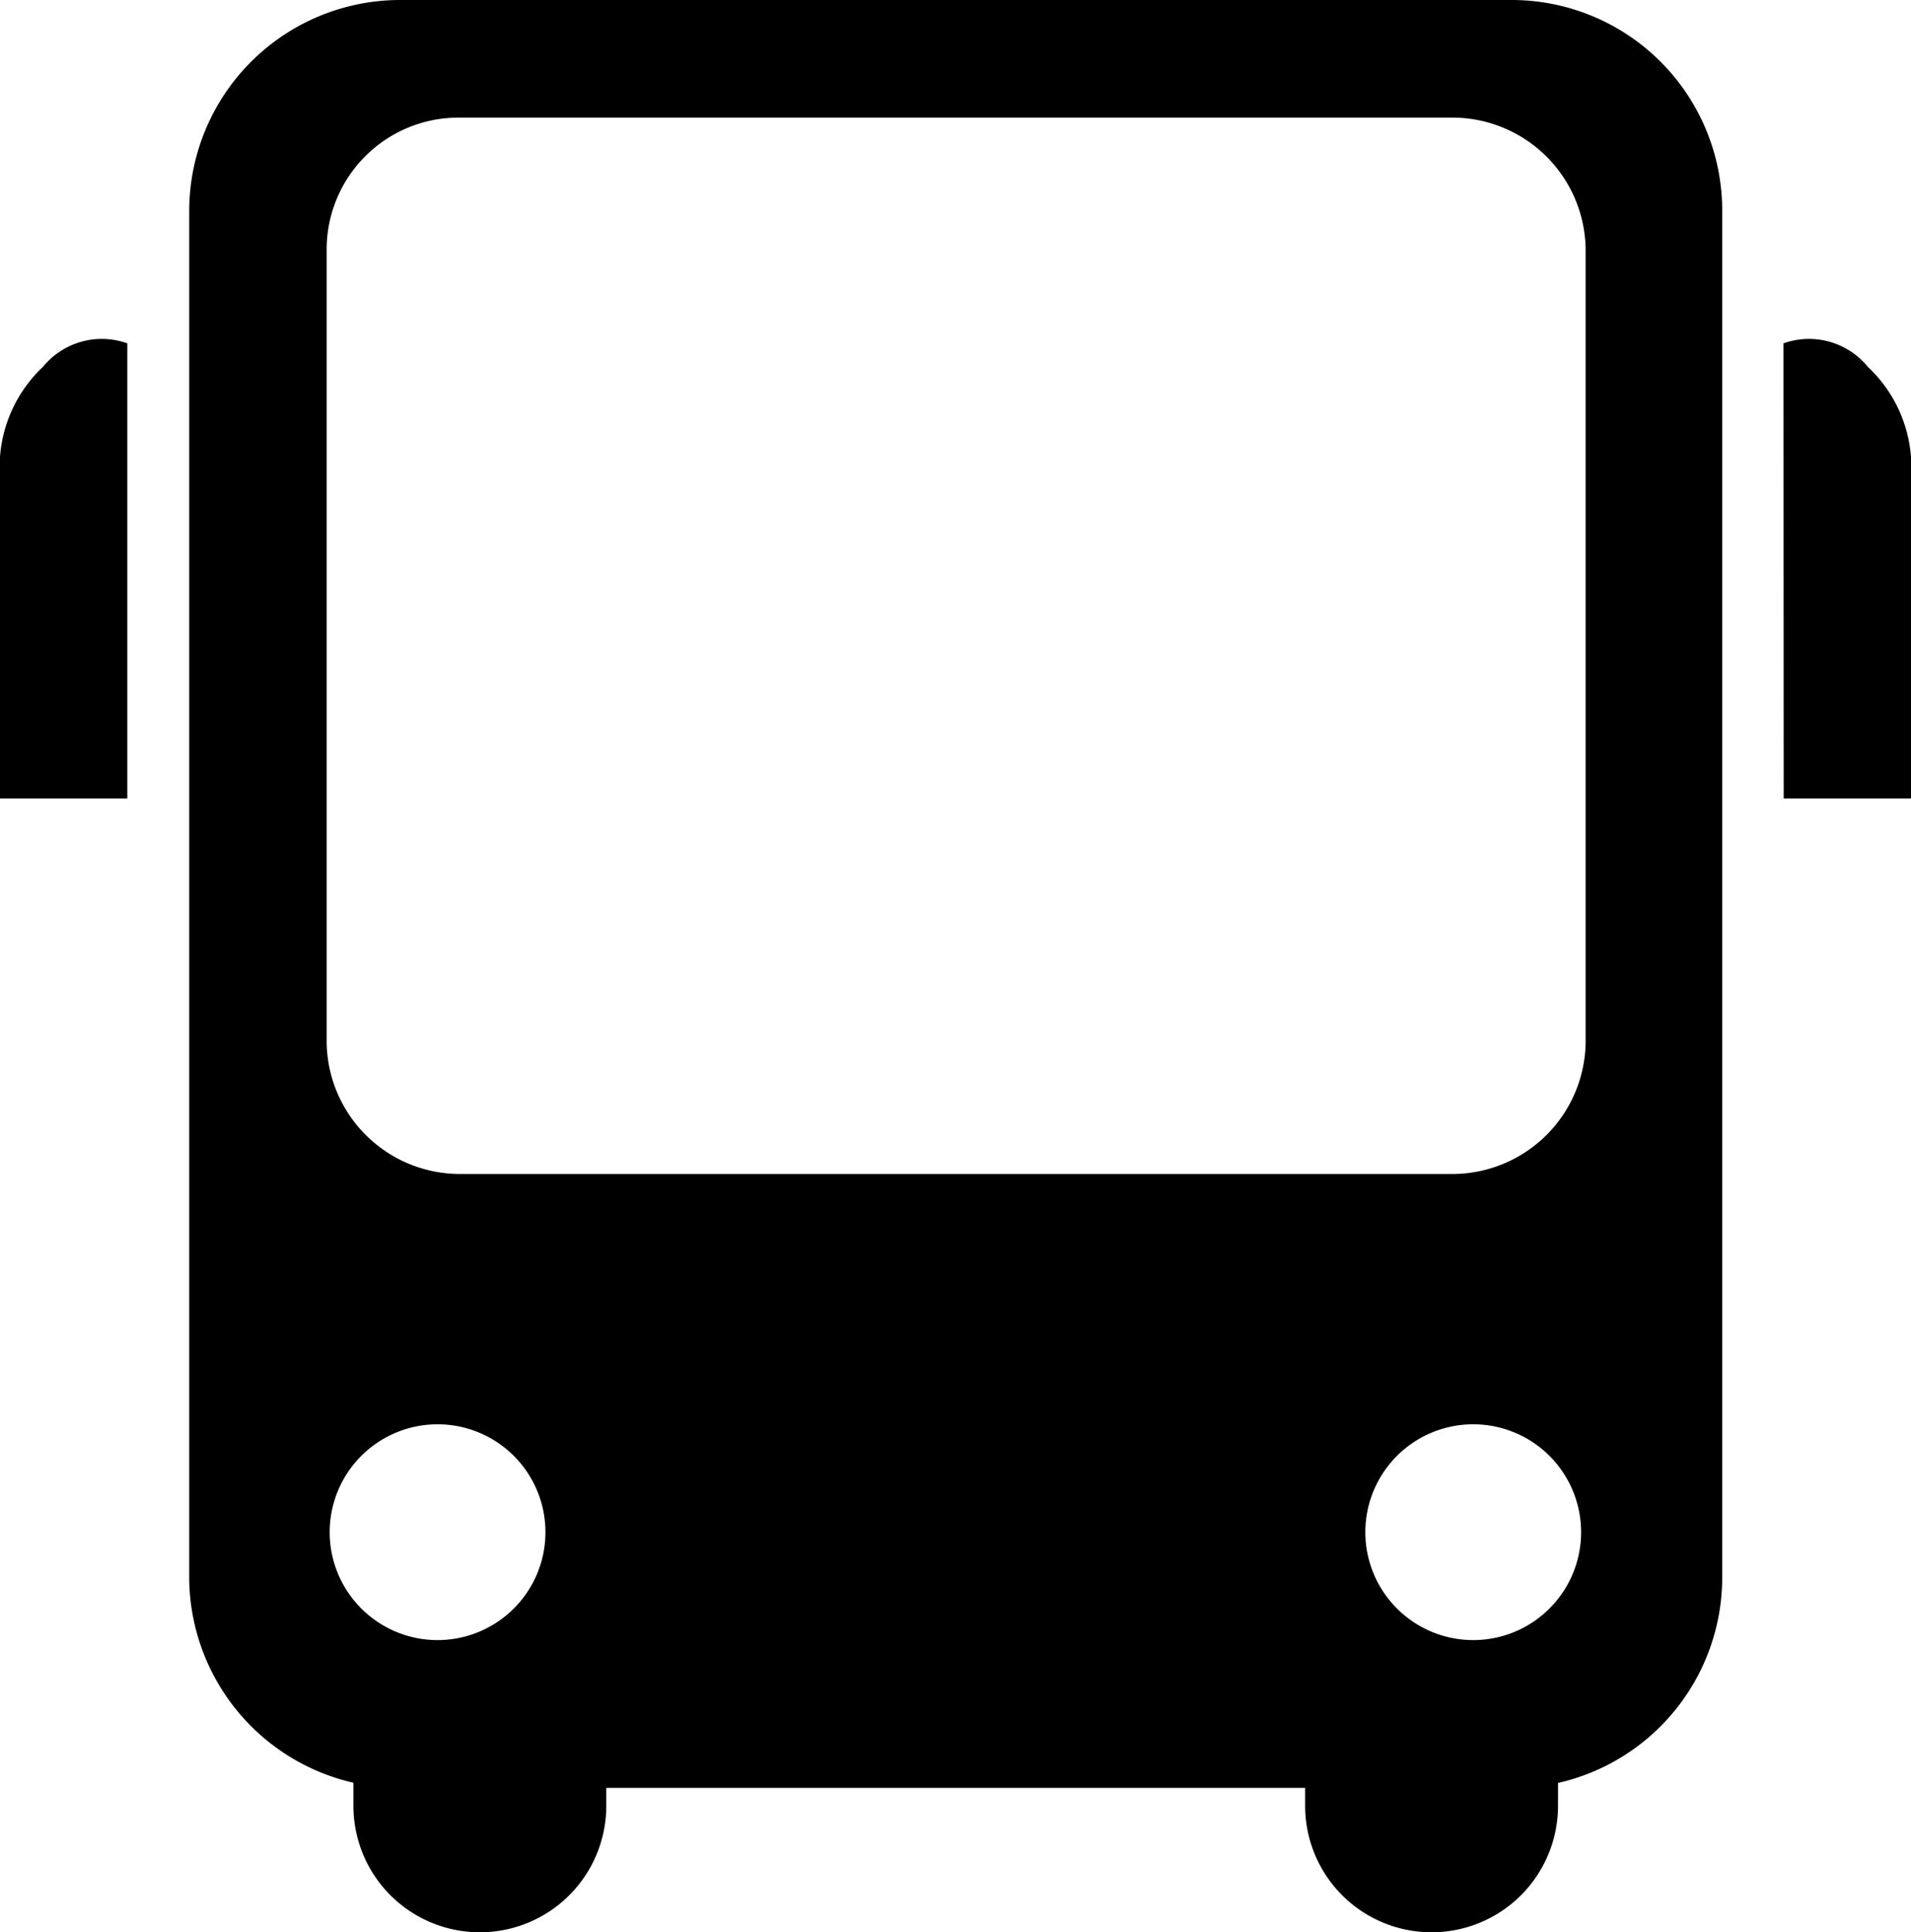 <svg xmlns="http://www.w3.org/2000/svg" viewBox="0 0 88.57 89.54"><title>bus_black</title><g id="bus"><path d="M75.58,5H24a9.78,9.78,0,0,0-9.72,9.72V78.14a9.79,9.79,0,0,0,7.61,9.47v1.07a5.86,5.86,0,0,0,11.72,0v-.83H66v.83a5.86,5.86,0,0,0,11.72,0V87.62a9.77,9.77,0,0,0,7.61-9.48V14.72A9.76,9.76,0,0,0,75.58,5ZM20.65,16.52a6.11,6.11,0,0,1,6.09-6.07H72.88A6.18,6.18,0,0,1,79,16.54V53.33a6.18,6.18,0,0,1-6.08,6.07H26.72a6.18,6.18,0,0,1-6.07-6.09ZM25.79,81a5,5,0,1,1,5-5A5,5,0,0,1,25.79,81Zm48,0a5,5,0,1,1,5-5A5,5,0,0,1,73.81,81Z" transform="translate(-5.51 -5)"/><path d="M11.41,42H5.51V26.17A6.38,6.38,0,0,1,7.5,22a3.52,3.52,0,0,1,3.91-1.09Z" transform="translate(-5.51 -5)"/><path d="M88.18,42h5.9V26.17a6.38,6.38,0,0,0-2-4.17,3.52,3.52,0,0,0-3.91-1.09Z" transform="translate(-5.51 -5)"/></g></svg>